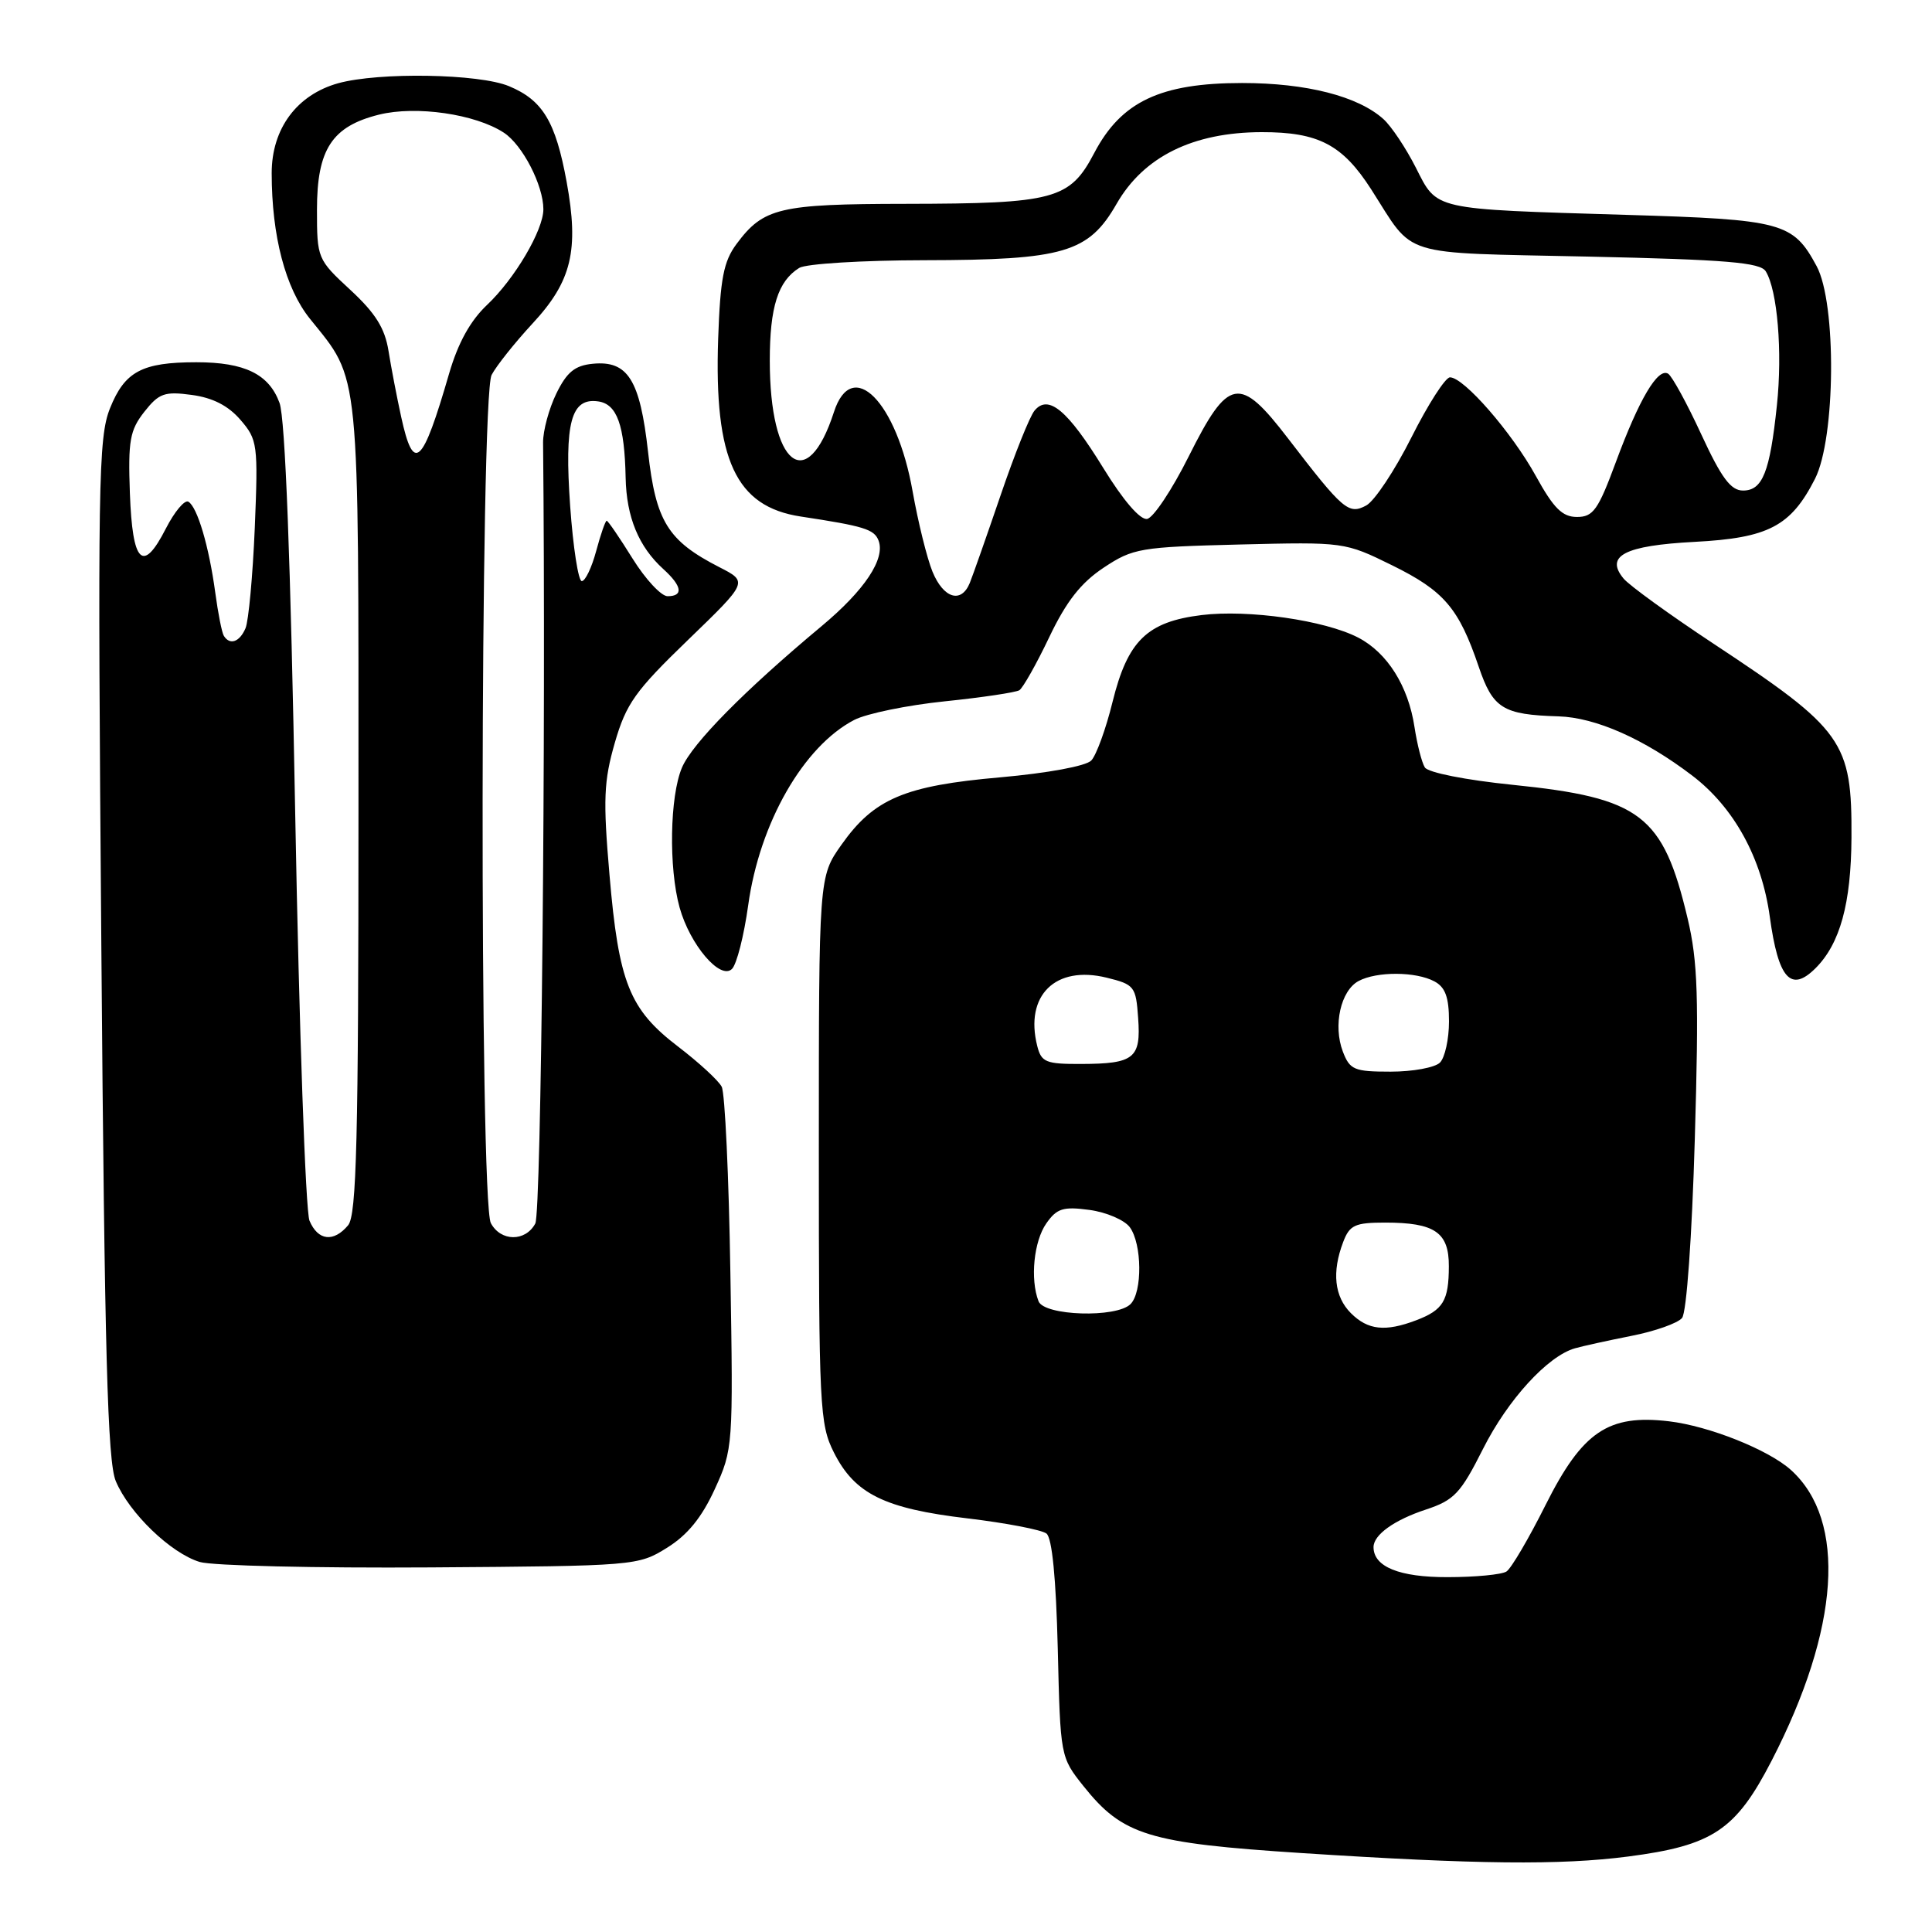 <?xml version="1.0" encoding="UTF-8" standalone="no"?>
<!DOCTYPE svg PUBLIC "-//W3C//DTD SVG 1.1//EN" "http://www.w3.org/Graphics/SVG/1.1/DTD/svg11.dtd" >
<svg xmlns="http://www.w3.org/2000/svg" xmlns:xlink="http://www.w3.org/1999/xlink" version="1.1" viewBox="0 0 256 256">
 <g >
 <path fill="currentColor"
d=" M 215.73 246.00 C 226.96 244.54 230.00 242.51 234.75 233.30 C 243.78 215.79 244.73 201.50 237.32 194.79 C 234.36 192.11 226.47 188.96 221.15 188.33 C 213.10 187.38 209.68 189.69 204.81 199.39 C 202.58 203.85 200.24 207.83 199.62 208.23 C 199.01 208.64 195.49 208.98 191.82 208.98 C 185.43 209.00 182.00 207.61 182.00 205.00 C 182.00 203.37 184.75 201.40 188.95 200.02 C 192.69 198.78 193.54 197.88 196.51 191.98 C 199.79 185.47 205.07 179.69 208.68 178.66 C 209.68 178.37 213.05 177.63 216.17 177.01 C 219.29 176.40 222.31 175.33 222.88 174.64 C 223.48 173.92 224.19 163.94 224.57 150.95 C 225.12 132.15 224.97 127.40 223.62 121.71 C 220.36 107.96 217.43 105.72 200.41 103.99 C 194.22 103.36 189.23 102.37 188.80 101.69 C 188.39 101.04 187.78 98.63 187.43 96.35 C 186.61 90.90 183.82 86.48 179.96 84.48 C 175.53 82.19 165.43 80.74 159.22 81.50 C 151.99 82.39 149.42 84.90 147.42 93.00 C 146.54 96.58 145.27 100.07 144.60 100.77 C 143.90 101.51 138.83 102.44 132.55 103.00 C 119.85 104.11 115.81 105.83 111.50 111.93 C 108.50 116.17 108.50 116.17 108.50 152.34 C 108.50 186.51 108.61 188.72 110.50 192.47 C 113.26 197.95 117.19 199.89 128.17 201.19 C 133.30 201.80 138.02 202.71 138.66 203.20 C 139.41 203.78 139.93 209.14 140.16 218.45 C 140.50 232.76 140.51 232.83 143.56 236.66 C 148.77 243.19 152.14 244.22 172.47 245.54 C 195.70 247.05 206.77 247.16 215.73 246.00 Z  M 88.38 205.09 C 91.10 203.40 92.99 201.08 94.71 197.32 C 97.13 192.04 97.16 191.66 96.78 168.73 C 96.58 155.96 96.06 144.82 95.63 144.00 C 95.21 143.18 92.60 140.78 89.84 138.67 C 83.39 133.74 81.98 130.21 80.76 115.91 C 79.90 105.94 80.00 103.51 81.47 98.41 C 82.97 93.23 84.18 91.54 91.16 84.80 C 99.13 77.10 99.13 77.10 95.31 75.15 C 88.48 71.65 86.90 69.09 85.87 59.87 C 84.80 50.31 83.19 47.75 78.55 48.20 C 76.17 48.43 75.11 49.30 73.72 52.14 C 72.74 54.15 71.95 57.07 71.96 58.64 C 72.35 97.12 71.72 160.66 70.93 162.12 C 69.63 164.56 66.35 164.53 65.04 162.07 C 63.52 159.23 63.62 52.60 65.14 49.68 C 65.77 48.48 68.21 45.41 70.57 42.86 C 75.76 37.27 76.74 33.17 75.08 24.08 C 73.62 16.12 71.92 13.28 67.45 11.42 C 63.49 9.76 50.21 9.54 44.81 11.03 C 39.33 12.56 36.00 17.05 36.00 22.94 C 36.00 31.26 37.82 38.20 41.07 42.24 C 47.76 50.56 47.50 47.98 47.50 107.10 C 47.50 151.05 47.25 160.99 46.13 162.35 C 44.21 164.65 42.13 164.41 41.01 161.75 C 40.49 160.51 39.64 136.32 39.12 108.00 C 38.51 74.22 37.79 55.43 37.04 53.39 C 35.64 49.57 32.43 48.00 26.02 48.00 C 18.82 48.00 16.53 49.22 14.58 54.09 C 13.02 57.98 12.93 63.88 13.43 125.66 C 13.86 179.40 14.25 193.65 15.34 196.25 C 17.12 200.50 22.65 205.82 26.47 206.97 C 28.14 207.47 41.88 207.79 57.00 207.69 C 84.17 207.50 84.55 207.47 88.38 205.09 Z  M 240.57 128.29 C 243.82 125.04 245.28 119.72 245.33 111.00 C 245.40 98.23 244.29 96.68 227.00 85.26 C 221.22 81.44 215.88 77.57 215.13 76.66 C 212.64 73.65 215.27 72.29 224.54 71.80 C 234.33 71.29 237.30 69.73 240.50 63.44 C 243.23 58.06 243.37 40.19 240.71 35.26 C 237.58 29.46 236.21 29.09 215.45 28.47 C 189.62 27.69 190.48 27.88 187.60 22.20 C 186.29 19.62 184.36 16.72 183.31 15.78 C 179.95 12.75 173.11 11.00 164.59 11.00 C 153.77 11.00 148.57 13.46 145.00 20.26 C 141.76 26.44 139.75 26.98 120.00 27.01 C 103.27 27.03 101.16 27.53 97.60 32.32 C 95.88 34.63 95.44 36.90 95.16 44.89 C 94.61 60.92 97.49 67.13 106.09 68.44 C 114.48 69.71 115.84 70.13 116.41 71.62 C 117.34 74.05 114.57 78.21 108.85 82.98 C 98.66 91.48 91.72 98.51 90.36 101.72 C 88.75 105.53 88.59 114.98 90.05 120.25 C 91.43 125.20 95.45 129.91 96.99 128.39 C 97.62 127.77 98.58 123.98 99.14 119.95 C 100.65 109.03 106.47 98.88 113.20 95.39 C 114.83 94.55 120.23 93.44 125.18 92.93 C 130.14 92.42 134.59 91.75 135.07 91.46 C 135.54 91.16 137.33 88.00 139.03 84.43 C 141.30 79.67 143.23 77.22 146.24 75.22 C 150.13 72.64 151.08 72.48 164.25 72.15 C 178.10 71.81 178.19 71.82 184.47 74.91 C 191.35 78.30 193.30 80.58 195.94 88.35 C 197.82 93.88 199.13 94.70 206.50 94.92 C 211.44 95.07 217.85 97.91 224.23 102.77 C 229.77 106.99 233.45 113.70 234.51 121.50 C 235.64 129.70 237.29 131.56 240.57 128.29 Z  M 179.00 174.00 C 176.81 171.81 176.46 168.55 177.98 164.57 C 178.83 162.33 179.53 162.00 183.54 162.00 C 190.12 162.00 192.00 163.29 191.98 167.79 C 191.97 172.36 191.23 173.58 187.66 174.94 C 183.56 176.50 181.25 176.25 179.00 174.00 Z  M 137.61 172.42 C 136.48 169.49 136.99 164.46 138.64 162.11 C 140.03 160.12 140.87 159.85 144.35 160.32 C 146.59 160.62 149.01 161.66 149.71 162.62 C 151.33 164.84 151.39 171.21 149.80 172.80 C 147.94 174.66 138.35 174.36 137.61 172.42 Z  M 177.93 139.33 C 176.62 135.88 177.65 131.26 180.02 129.99 C 182.43 128.70 187.61 128.72 190.07 130.04 C 191.51 130.81 192.00 132.14 192.00 135.34 C 192.00 137.68 191.46 140.14 190.80 140.80 C 190.14 141.46 187.20 142.00 184.28 142.00 C 179.42 142.00 178.86 141.76 177.93 139.33 Z  M 137.44 138.60 C 135.75 131.90 139.85 127.87 146.65 129.55 C 150.32 130.45 150.52 130.71 150.81 134.90 C 151.20 140.23 150.29 140.96 143.27 140.98 C 138.58 141.00 137.98 140.75 137.44 138.60 Z  M 29.66 84.25 C 29.40 83.84 28.89 81.25 28.52 78.50 C 27.69 72.39 26.16 67.22 24.97 66.48 C 24.48 66.18 23.14 67.77 21.98 70.03 C 18.92 76.03 17.55 74.69 17.21 65.35 C 16.96 58.38 17.21 57.01 19.12 54.57 C 21.06 52.11 21.80 51.84 25.41 52.33 C 28.19 52.70 30.25 53.76 31.86 55.63 C 34.13 58.26 34.21 58.88 33.76 69.94 C 33.49 76.30 32.94 82.29 32.53 83.25 C 31.75 85.08 30.45 85.53 29.66 84.25 Z  M 83.81 74.00 C 82.10 71.25 80.56 69.00 80.39 69.00 C 80.22 69.00 79.59 70.80 79.00 73.00 C 78.41 75.20 77.55 77.00 77.09 77.00 C 76.63 77.00 75.94 72.53 75.55 67.07 C 74.77 55.98 75.66 52.66 79.28 53.19 C 81.76 53.55 82.76 56.34 82.90 63.30 C 83.01 68.53 84.63 72.45 87.90 75.41 C 90.38 77.66 90.59 79.00 88.46 79.00 C 87.61 79.00 85.52 76.75 83.81 74.00 Z  M 53.16 55.25 C 52.59 52.64 51.83 48.70 51.48 46.50 C 51.00 43.49 49.75 41.49 46.42 38.41 C 42.06 34.38 42.00 34.23 42.00 27.79 C 42.00 19.78 43.99 16.74 50.22 15.19 C 55.14 13.97 62.99 15.11 66.76 17.58 C 69.24 19.20 72.00 24.56 72.00 27.73 C 72.00 30.50 68.21 36.93 64.55 40.39 C 62.32 42.49 60.69 45.44 59.51 49.50 C 55.96 61.74 54.81 62.78 53.16 55.25 Z  M 123.56 75.75 C 122.83 73.96 121.65 69.18 120.93 65.13 C 118.83 53.20 112.89 47.20 110.50 54.60 C 106.92 65.66 102.00 61.71 102.00 47.79 C 102.00 40.68 103.09 37.25 105.90 35.50 C 106.78 34.95 114.25 34.49 122.50 34.48 C 140.98 34.45 144.24 33.49 147.96 27.00 C 151.55 20.75 158.08 17.53 167.17 17.51 C 174.70 17.50 177.88 19.16 181.69 25.09 C 187.54 34.22 185.04 33.44 210.44 34.00 C 228.76 34.40 233.25 34.78 233.97 35.95 C 235.52 38.46 236.20 46.62 235.45 53.69 C 234.52 62.57 233.55 65.00 230.96 65.00 C 229.34 65.00 228.10 63.34 225.43 57.56 C 223.54 53.46 221.56 49.85 221.04 49.52 C 219.68 48.68 217.20 52.87 214.11 61.23 C 211.77 67.56 211.11 68.50 208.96 68.50 C 207.02 68.50 205.87 67.36 203.50 63.06 C 200.31 57.28 193.97 50.00 192.13 50.00 C 191.52 50.00 189.22 53.58 187.02 57.96 C 184.82 62.34 182.12 66.40 181.03 66.98 C 178.70 68.23 177.96 67.59 170.70 58.13 C 164.23 49.69 162.78 49.95 157.50 60.50 C 155.30 64.90 152.82 68.62 152.00 68.76 C 151.08 68.92 148.83 66.31 146.19 62.01 C 141.46 54.33 138.91 52.20 137.08 54.41 C 136.45 55.16 134.43 60.21 132.58 65.64 C 130.73 71.06 128.89 76.29 128.50 77.25 C 127.37 80.01 125.02 79.30 123.56 75.75 Z "/>
</g>
</svg>